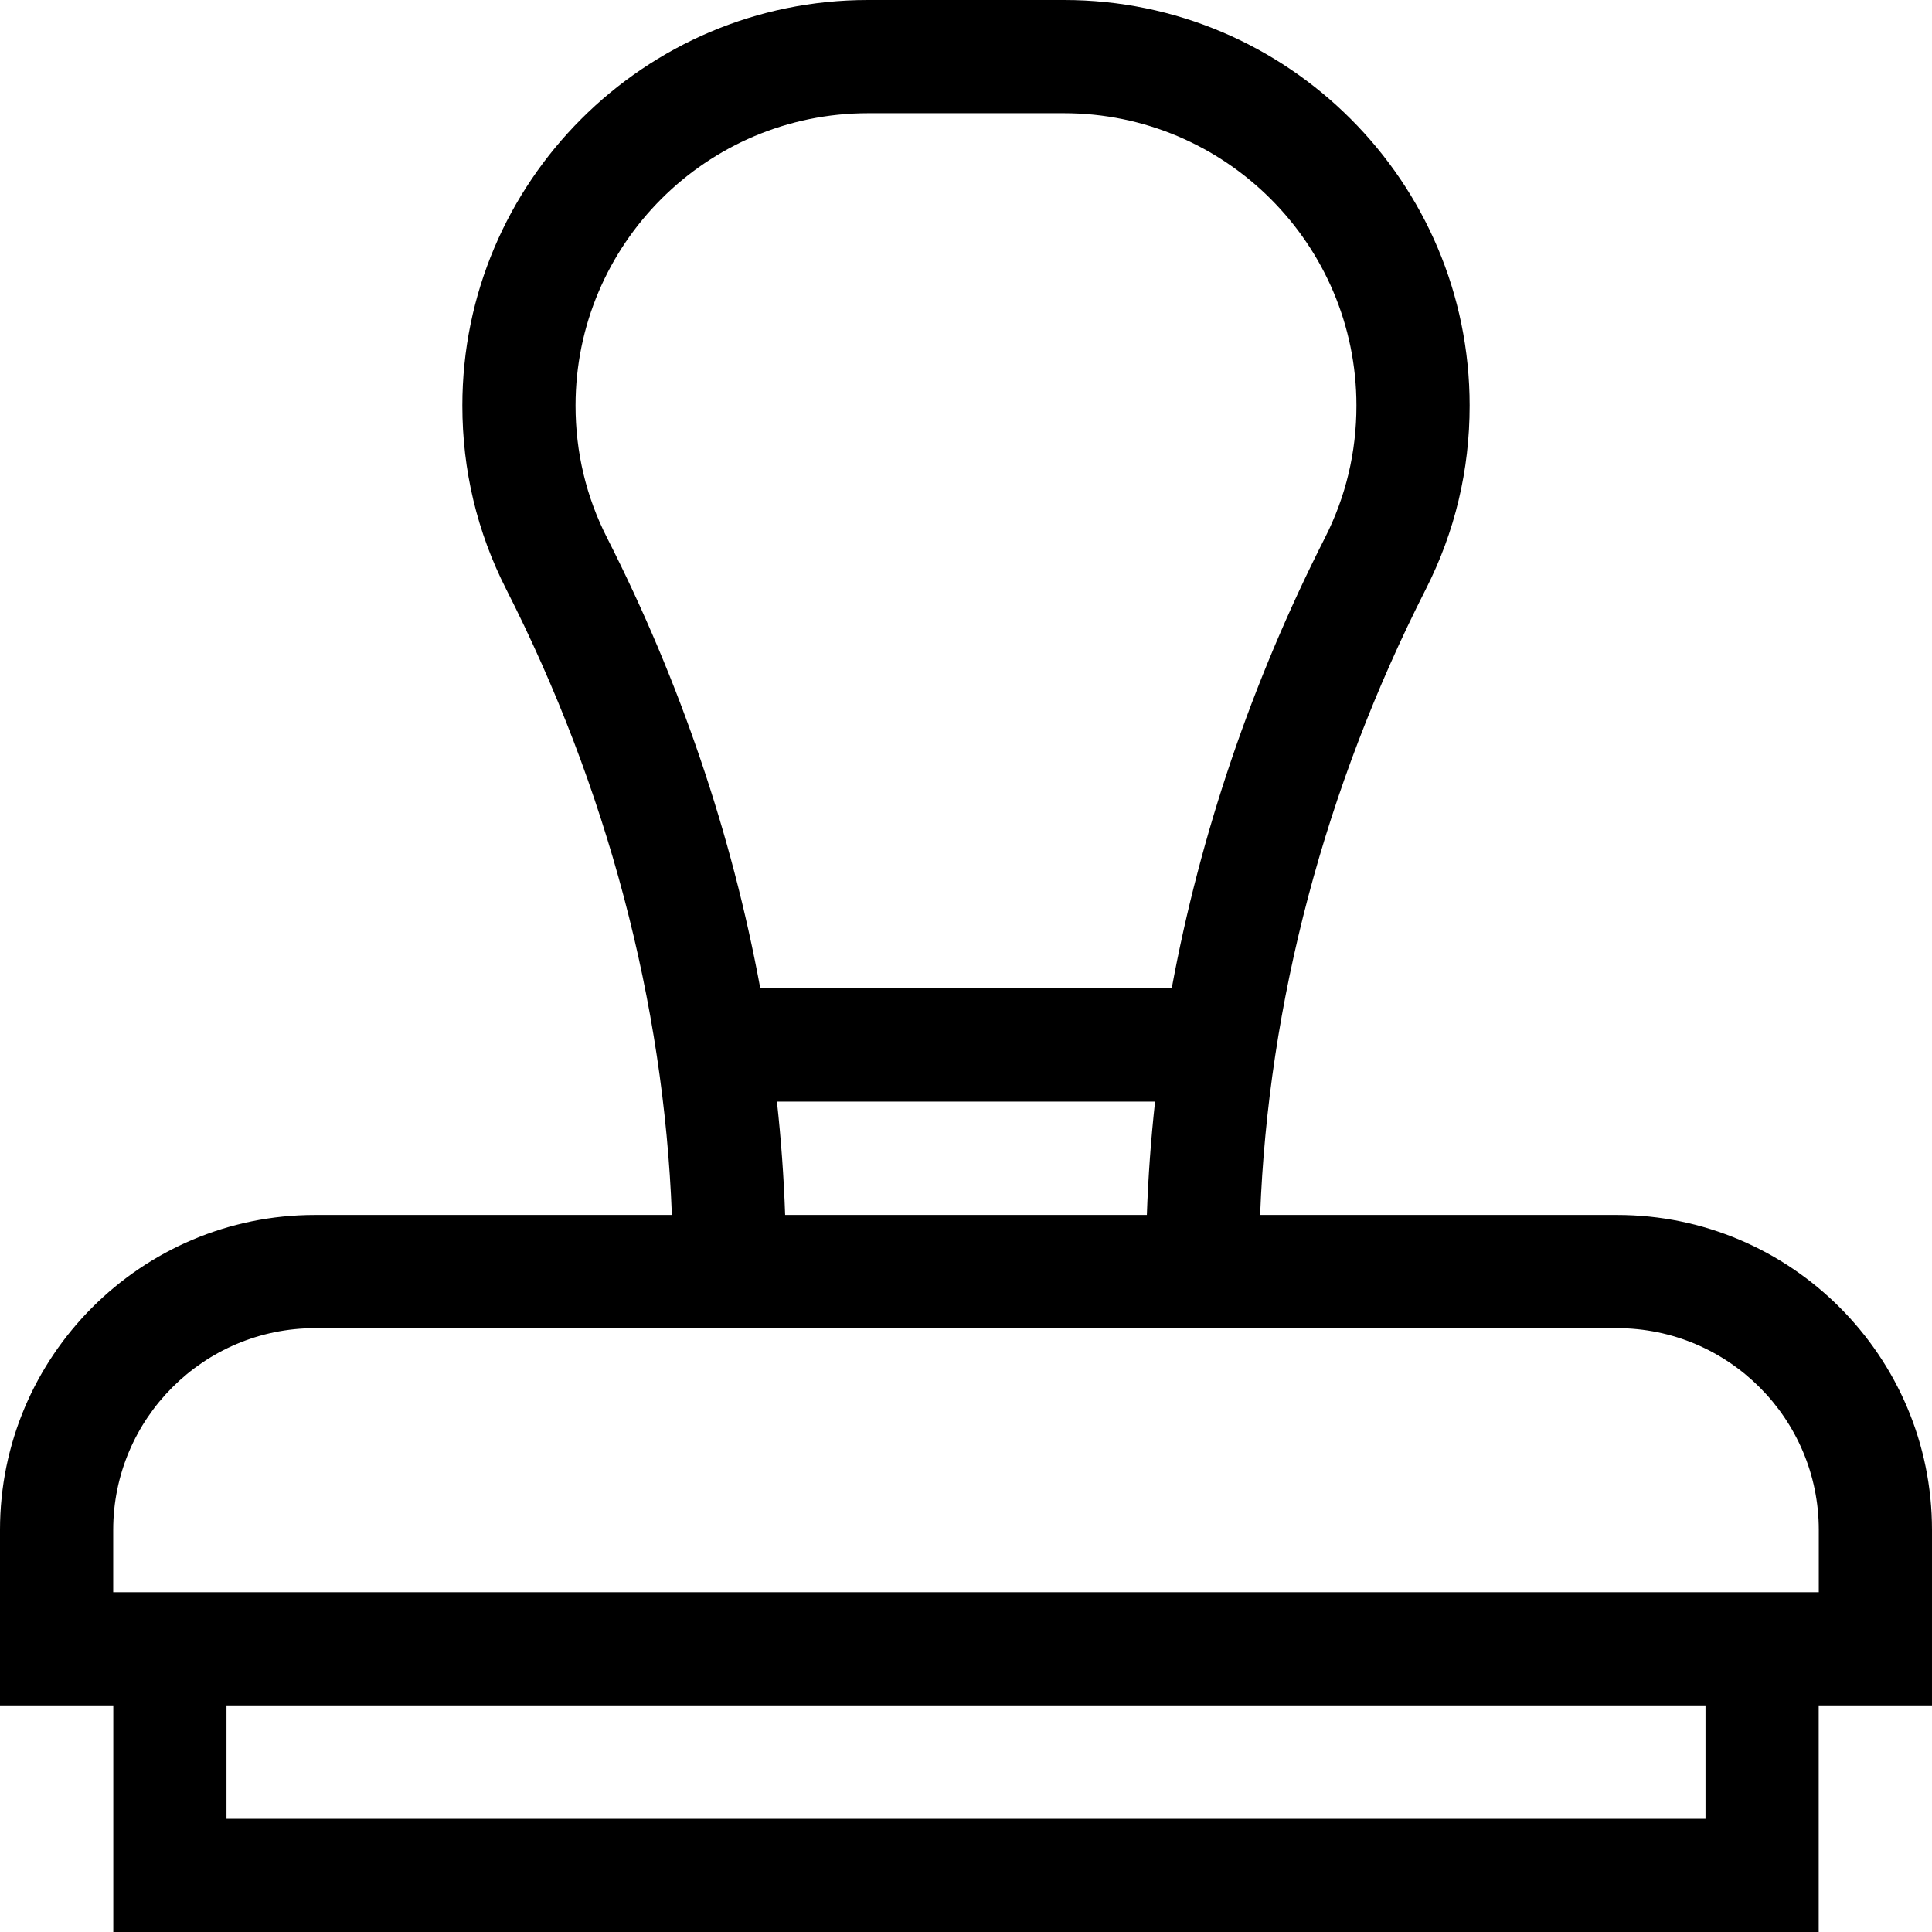 <svg height="32px" viewBox="0 0 512 512" width="32px" xmlns="http://www.w3.org/2000/svg">
    <path d="m512 405.445c0-46.023-37.445-83.469-83.473-83.469h-94.578c2.113-56.188 17.18-113.238 43.914-165.848 7.703-15.16 11.609-31.523 11.609-48.633.004-59.273-48.219-107.496-107.492-107.496h-51.957c-59.273 0-107.496 48.223-107.496 107.496 0 17.109 3.906 33.473 11.609 48.637 26.734 52.609 41.801 109.66 43.914 165.844h-94.578c-46.027 0-83.473 37.445-83.473 83.469v46.508h30.023v60.047h451.953v-60.047h30.023zm-359.477-297.949c0-42.73 34.766-77.496 77.496-77.496h51.957c42.734 0 77.496 34.766 77.496 77.496 0 12.344-2.812 24.133-8.355 35.043-19.387 38.156-33.066 78.539-40.602 119.391h-109.031c-7.535-40.852-21.215-81.234-40.602-119.391-5.547-10.91-8.359-22.699-8.359-35.043zm53.371 184.434h100.211c-1.102 10.02-1.828 20.047-2.176 30.047h-95.859c-.348-10-1.074-20.027-2.176-30.047zm246.082 190.07h-391.953v-30.047h391.953zm30.023-60.047h-452v-16.508c0-29.48 23.988-53.469 53.473-53.469h345.055c29.484 0 53.473 23.984 53.473 53.469zm0 0"/>
</svg>
